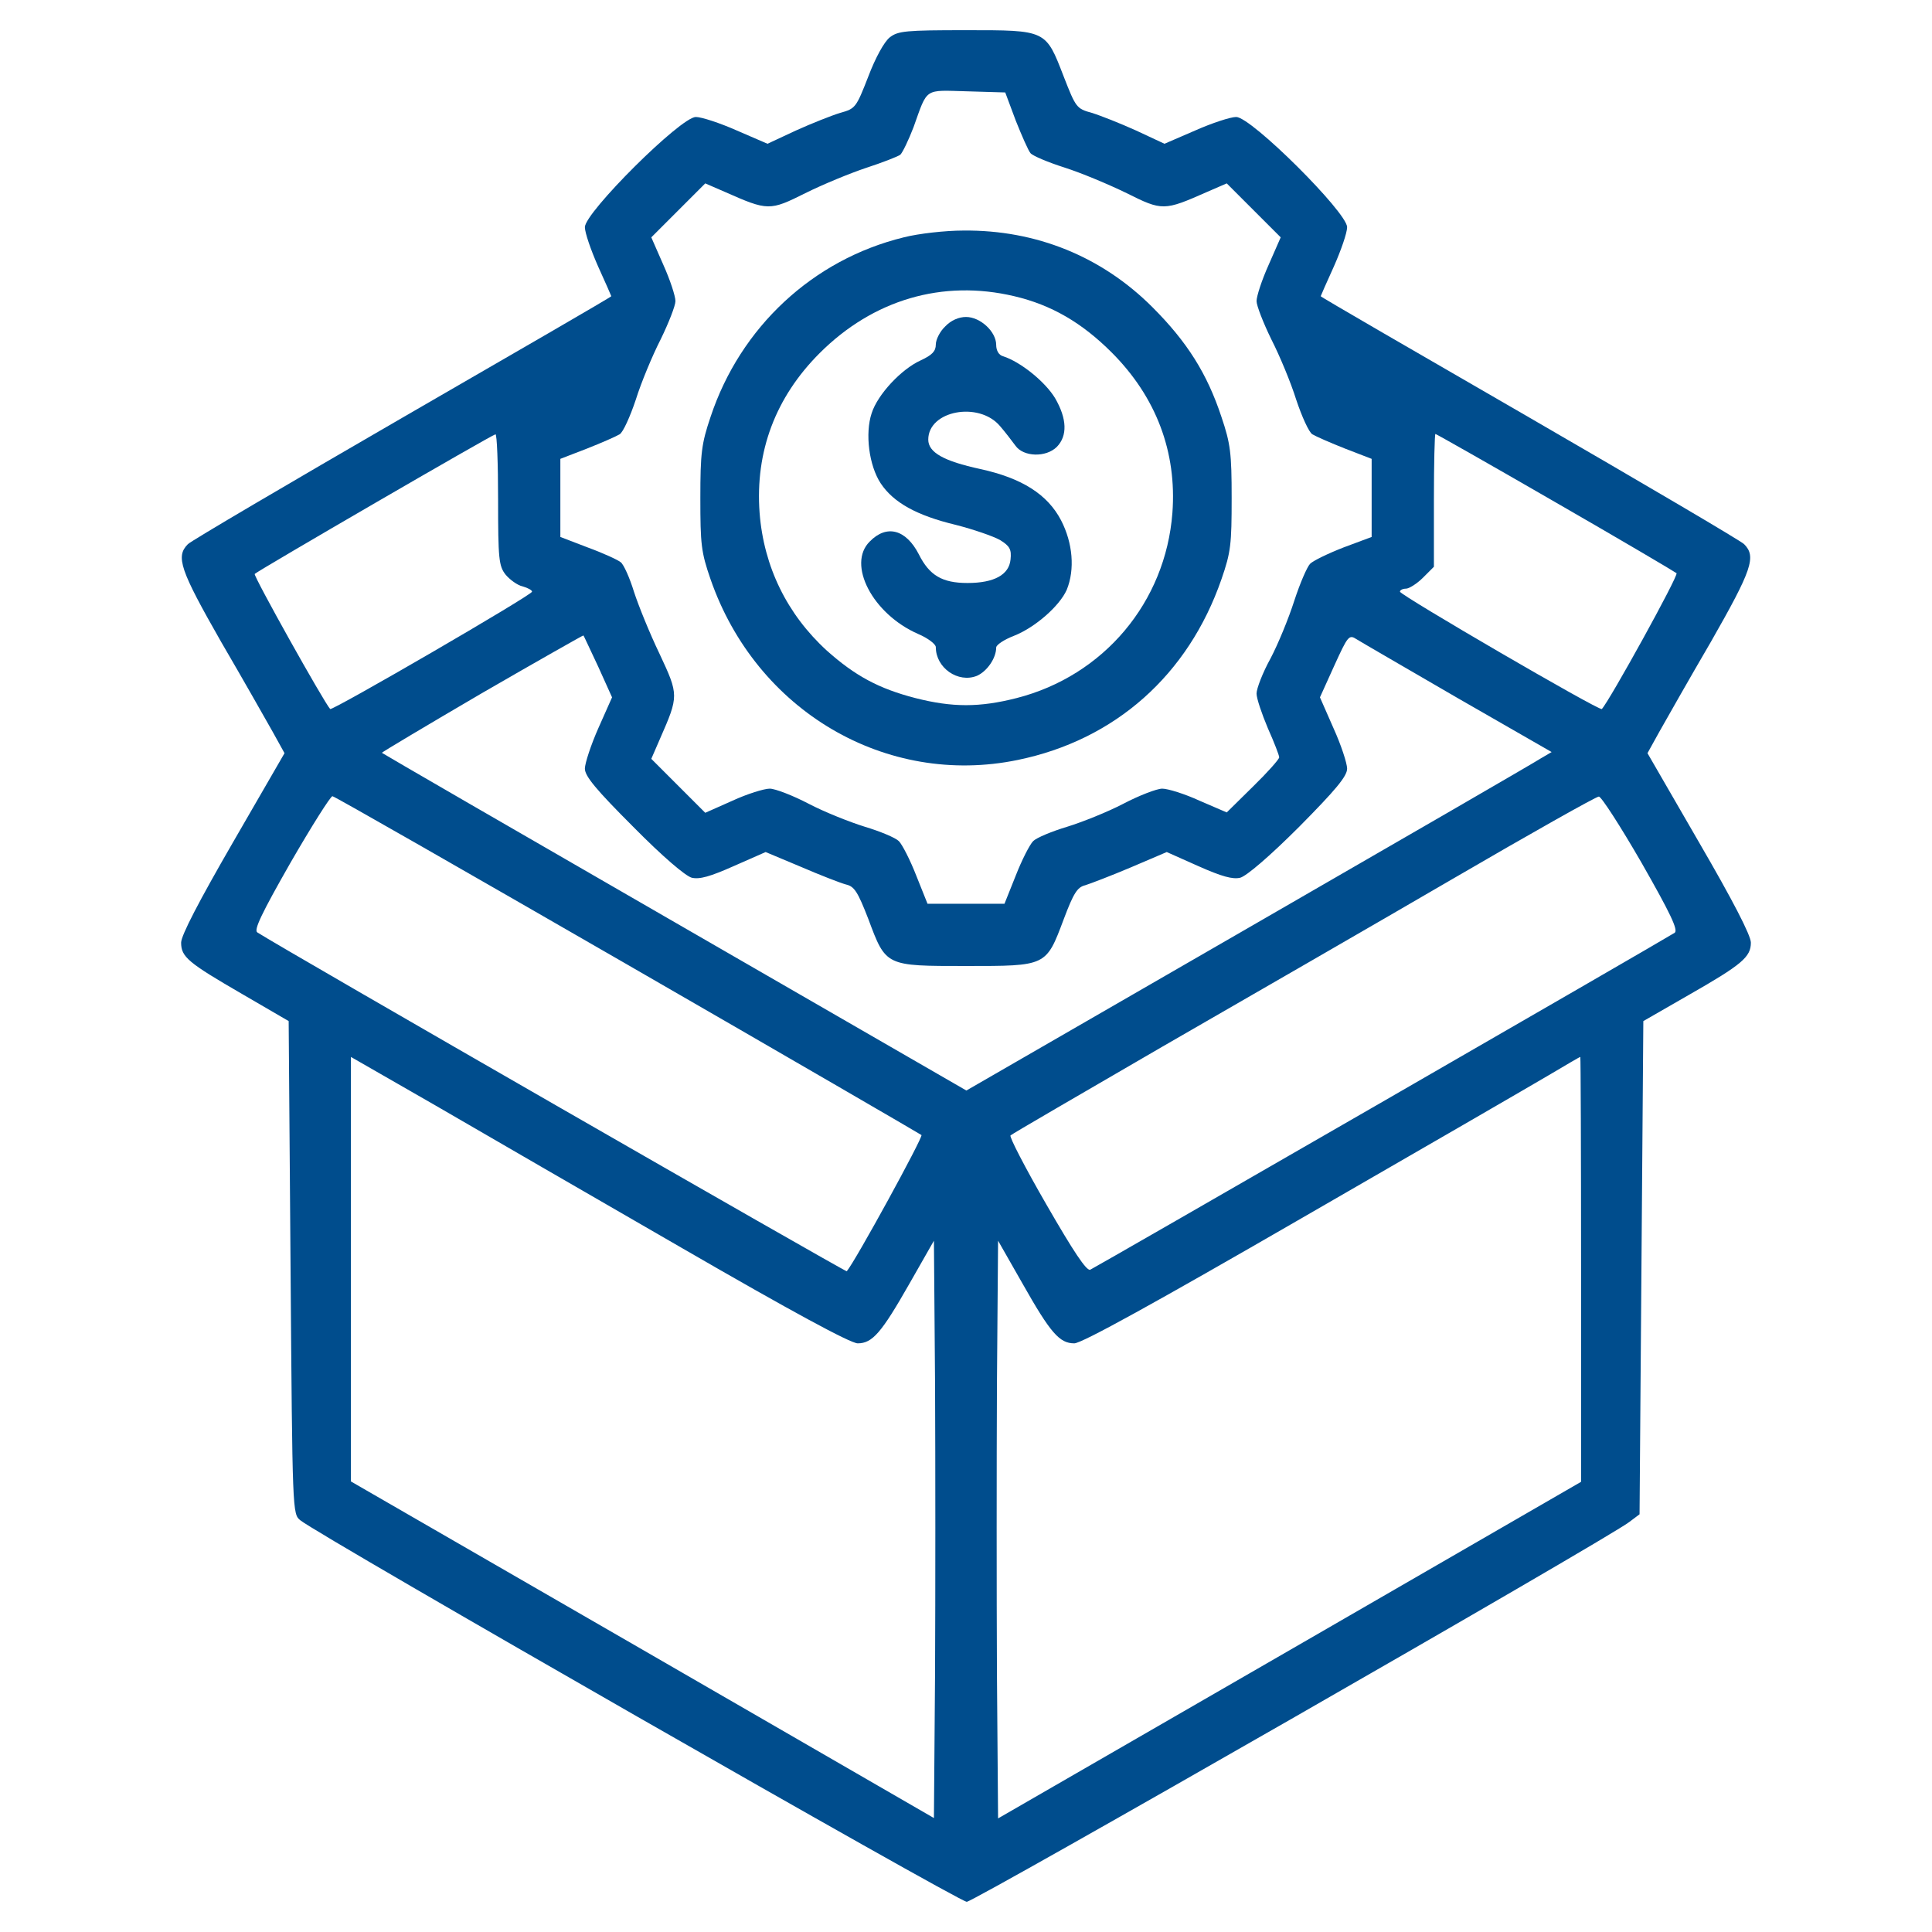 <?xml version="1.0" standalone="no"?>
<!DOCTYPE svg PUBLIC "-//W3C//DTD SVG 20010904//EN"
 "http://www.w3.org/TR/2001/REC-SVG-20010904/DTD/svg10.dtd">
<svg version="1.0" xmlns="http://www.w3.org/2000/svg"
 width="512pt" height="512pt" viewBox="0 0 512 512"
 preserveAspectRatio="xMidYMid meet">

<g transform="translate(0,512) scale(0.1,-0.1)"
fill="#004D8D" stroke="none">
<path d="M2358 5021 c-15 -12 -38 -54 -57 -104 -32 -82 -34 -85 -74 -96 -23
-7 -76 -28 -118 -47 l-75 -35 -81 35 c-45 20 -94 36 -109 36 -40 0 -294 -253
-294 -292 0 -15 16 -61 35 -104 19 -42 35 -78 35 -79 0 -2 -249 -146 -552
-321 -304 -176 -561 -327 -570 -336 -33 -33 -21 -68 88 -259 59 -101 120 -209
137 -239 l31 -56 -137 -237 c-89 -154 -137 -246 -137 -265 0 -38 18 -53 163
-137 l122 -71 5 -653 c5 -652 5 -653 26 -670 52 -42 1745 -1011 1766 -1011 21
1 1688 956 1755 1006 l28 21 5 654 5 653 120 69 c142 81 165 101 165 139 0 19
-48 112 -137 265 l-137 237 31 56 c17 30 78 138 137 239 109 191 121 226 88
259 -9 9 -266 160 -570 336 -303 175 -552 319 -552 321 0 1 16 37 35 79 19 43
35 89 35 104 0 39 -254 292 -294 292 -15 0 -64 -16 -109 -36 l-81 -35 -75 35
c-42 19 -95 40 -118 47 -40 11 -42 14 -74 96 -48 124 -45 123 -259 123 -160 0
-180 -2 -202 -19z m334 -221 c16 -40 33 -79 39 -86 6 -7 46 -24 90 -38 44 -14
118 -45 165 -68 94 -47 99 -47 212 3 l53 23 71 -71 72 -72 -32 -73 c-18 -40
-32 -83 -32 -96 0 -12 18 -58 39 -101 22 -43 52 -115 66 -160 15 -45 34 -87
43 -92 10 -6 49 -23 87 -38 l70 -27 0 -103 0 -104 -75 -28 c-41 -16 -80 -35
-88 -43 -8 -8 -27 -52 -42 -98 -15 -47 -43 -115 -63 -153 -21 -38 -37 -80 -37
-93 0 -13 14 -54 30 -92 17 -38 30 -72 30 -77 0 -5 -31 -40 -69 -77 l-70 -69
-72 31 c-39 18 -84 32 -99 32 -14 0 -61 -18 -103 -40 -42 -22 -110 -49 -149
-61 -40 -12 -81 -29 -90 -38 -9 -9 -30 -50 -46 -91 l-30 -75 -102 0 -102 0
-30 75 c-16 41 -37 82 -46 91 -9 9 -50 26 -90 38 -39 12 -107 39 -149 61 -42
22 -89 40 -103 40 -15 0 -60 -14 -99 -32 l-72 -32 -72 72 -71 71 23 53 c50
114 50 116 -1 225 -26 54 -56 128 -68 165 -11 36 -27 72 -35 78 -7 6 -46 24
-87 39 l-73 28 0 104 0 103 70 27 c38 15 77 32 87 38 9 5 28 47 43 92 14 45
44 117 66 160 21 43 39 89 39 101 0 13 -14 56 -32 96 l-32 73 72 72 71 71 53
-23 c113 -50 118 -50 212 -3 46 23 119 53 161 67 43 14 84 30 91 35 6 6 22 39
35 73 38 106 27 98 142 95 l101 -3 28 -75z m-1372 -1004 c0 -158 2 -176 20
-199 11 -13 31 -28 45 -31 14 -4 25 -10 25 -14 0 -9 -529 -316 -535 -311 -16
17 -204 353 -200 358 9 9 629 369 638 370 4 1 7 -77 7 -173z m2802 -7 c172
-99 316 -184 321 -188 6 -6 -178 -339 -198 -360 -6 -6 -535 302 -535 311 0 4
7 8 16 8 8 0 29 13 45 29 l29 29 0 176 c0 97 2 176 4 176 2 0 145 -81 318
-181z m-2537 -435 l37 -82 -36 -81 c-20 -45 -36 -94 -36 -108 0 -20 30 -56
128 -154 79 -80 138 -130 155 -135 21 -5 49 3 112 31 l84 37 93 -39 c51 -22
105 -43 120 -47 22 -5 31 -19 59 -91 47 -126 45 -125 259 -125 214 0 212 -1
259 124 26 69 36 85 57 90 13 4 68 25 120 47 l96 41 83 -37 c63 -28 92 -36
112 -31 17 5 77 56 156 135 97 98 127 134 127 154 0 14 -16 63 -36 107 l-36
82 38 84 c36 79 39 83 59 70 11 -7 132 -77 268 -156 l249 -143 -29 -17 c-15
-10 -364 -212 -775 -449 l-747 -431 -773 446 c-425 245 -774 447 -776 449 -1
1 118 72 265 158 147 85 269 154 269 153 1 0 18 -38 39 -82z m77 -790 c425
-245 776 -449 780 -452 5 -5 -175 -334 -198 -361 -2 -3 -1499 857 -1562 898
-10 6 11 50 88 185 56 97 106 176 111 176 5 0 356 -201 781 -446z m2688 270
c77 -135 98 -179 88 -186 -36 -23 -1537 -888 -1549 -893 -10 -3 -44 48 -116
173 -56 97 -99 180 -95 183 4 4 185 109 402 235 217 125 564 325 770 445 206
120 380 218 387 218 6 1 57 -78 113 -175z m-2540 -1023 c287 -166 444 -251
463 -251 39 0 63 28 137 158 l65 114 3 -380 c1 -209 1 -554 0 -765 l-3 -385
-772 446 -773 446 0 562 0 563 223 -128 c122 -71 418 -242 657 -380z m2380
-54 l0 -564 -772 -446 -773 -446 -3 385 c-1 212 -1 557 0 766 l3 380 65 -114
c74 -131 98 -158 137 -158 20 0 217 109 603 332 316 182 611 353 655 379 44
26 81 48 83 48 1 1 2 -252 2 -562z"/>
<path d="M2395 4491 c-241 -59 -433 -238 -512 -476 -24 -71 -27 -96 -27 -215
0 -122 2 -143 27 -215 121 -349 465 -551 814 -479 258 53 452 225 540 479 25
72 27 93 27 215 0 119 -3 144 -27 215 -38 115 -91 199 -183 291 -134 134 -308
205 -501 203 -48 0 -119 -8 -158 -18z m293 -156 c98 -23 179 -70 258 -149 118
-118 173 -264 161 -425 -18 -237 -182 -432 -413 -491 -98 -25 -170 -25 -268 0
-97 25 -160 59 -235 126 -105 96 -167 222 -178 365 -12 162 42 306 159 423
142 142 326 196 516 151z"/>
<path d="M2505 4255 c-14 -13 -25 -35 -25 -48 0 -18 -10 -28 -40 -42 -51 -23
-114 -90 -130 -140 -18 -54 -7 -139 24 -186 34 -51 95 -85 199 -110 47 -12 99
-30 117 -40 26 -16 31 -25 28 -52 -4 -40 -43 -62 -114 -62 -67 0 -101 20 -129
76 -34 66 -85 80 -130 34 -61 -60 7 -192 128 -245 26 -11 47 -27 47 -35 0 -55
59 -96 109 -76 27 12 51 47 51 75 0 7 21 21 47 31 56 22 121 79 140 122 22 54
16 124 -15 184 -36 69 -104 112 -214 136 -97 21 -138 44 -138 78 0 77 134 102
190 36 14 -16 32 -40 41 -52 21 -30 81 -32 110 -3 28 29 27 74 -5 129 -26 43
-91 96 -138 111 -11 3 -18 15 -18 30 0 35 -42 74 -80 74 -19 0 -40 -9 -55 -25z"/>
</g>
</svg>
